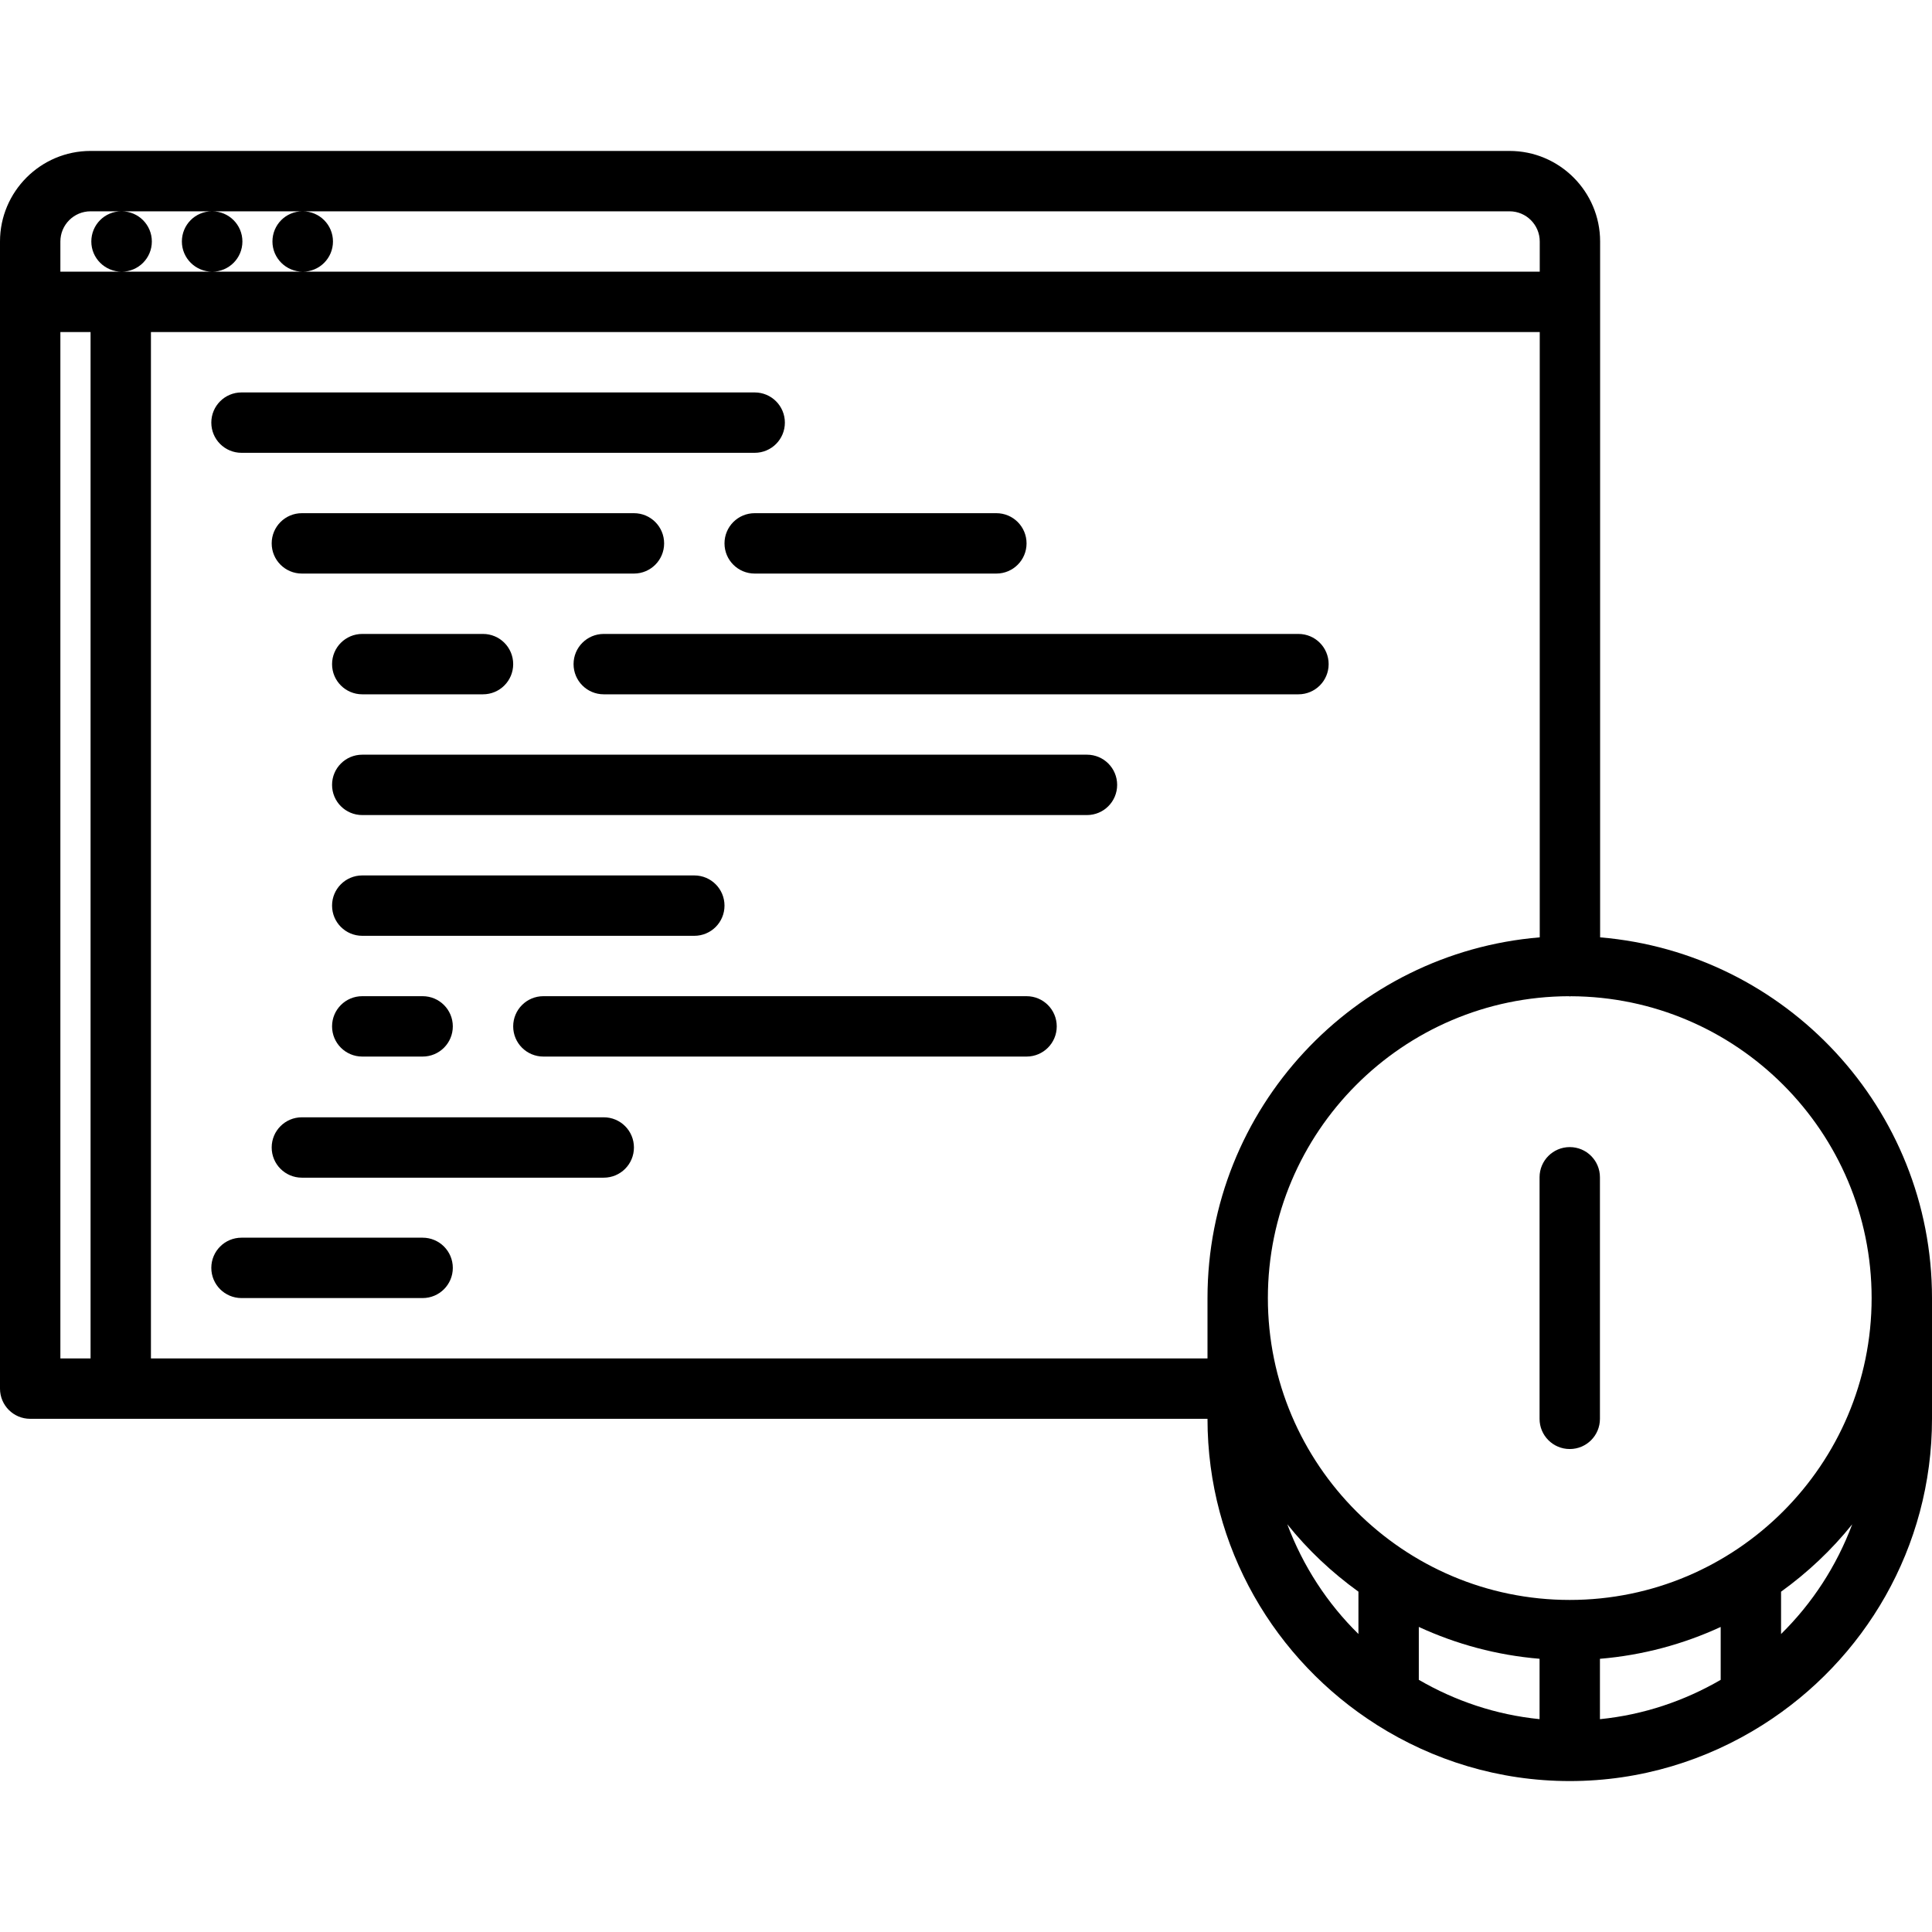 <svg id="icons" enable-background="new 0 0 64 64" height="512" viewBox="0 0 64 64" width="512" xmlns="http://www.w3.org/2000/svg"><path d="m8 15h17c.553 0 1-.447 1-1s-.447-1-1-1h-17c-.553 0-1 .447-1 1s.447 1 1 1z"/><path d="m22 18c0-.553-.447-1-1-1h-11c-.553 0-1 .447-1 1s.447 1 1 1h11c.553 0 1-.447 1-1z"/><path d="m20 37.012h-10c-.553 0-1 .447-1 1s.447 1 1 1h10c.553 0 1-.447 1-1s-.447-1-1-1z"/><path d="m24 18c0 .553.447 1 1 1h8.006c.553 0 1-.447 1-1s-.447-1-1-1h-8.006c-.553 0-1 .447-1 1z"/><path d="m14 41h-6c-.553 0-1 .447-1 1s.447 1 1 1h6c.553 0 1-.447 1-1s-.447-1-1-1z"/><path d="m12 21c-.553 0-1 .447-1 1s.447 1 1 1h4c.553 0 1-.447 1-1s-.447-1-1-1z"/><path d="m19 22c0 .553.447 1 1 1h23.013c.553 0 1-.447 1-1s-.447-1-1-1h-23.013c-.553 0-1 .447-1 1z"/><path d="m36.007 25h-24.007c-.553 0-1 .447-1 1s.447 1 1 1h24.007c.553 0 1-.447 1-1s-.447-1-1-1z"/><path d="m24 30c0-.553-.447-1-1-1h-11c-.553 0-1 .447-1 1s.447 1 1 1h11c.553 0 1-.447 1-1z"/><path d="m34.006 33h-16.006c-.553 0-1 .447-1 1s.447 1 1 1h16.006c.553 0 1-.447 1-1s-.447-1-1-1z"/><path d="m12 33c-.553 0-1 .447-1 1s.447 1 1 1h2c.553 0 1-.447 1-1s-.447-1-1-1z"/><path d="m53.006 31.051v-21.051-2c0-1.654-1.346-3-3-3h-47.006c-1.654 0-3 1.346-3 3v2 36c0 .553.447 1 1 1h39c0 4.265 2.242 8.006 5.604 10.135.003.002.005.004.008.006 1.852 1.171 4.038 1.859 6.388 1.859 2.349 0 4.536-.688 6.389-1.859.003-.002.006-.004.009-.006 3.36-2.129 5.602-5.87 5.602-10.135v-4c0-6.277-4.847-11.436-10.994-11.949zm-50.006-24.051h1.02c-.552 0-.995.447-.995 1s.453 1 1.005 1 1-.447 1-1-.448-1-1-1h2.99c-.552 0-.995.447-.995 1s.453 1 1.005 1 1-.447 1-1-.448-1-1-1h2.989c-.551 0-.994.447-.994 1s.452 1 1.005 1c.552 0 1-.447 1-1s-.448-1-1-1h39.976c.552 0 1 .448 1 1v1h-40.976-3-3-2.03v-1c0-.552.448-1 1-1zm-1 4h1v34h-1zm3 34v-34h46.006v20.051c-6.152.508-11.006 5.668-11.006 11.949v2zm37.643 5.493c.68.849 1.475 1.597 2.357 2.233v1.402c-1.033-1.014-1.84-2.253-2.357-3.635zm14.357 3.402v1.752c-1.2.697-2.553 1.158-4 1.303v-2c1.418-.118 2.764-.485 4-1.055zm-6 3.054c-1.447-.145-2.8-.605-4-1.303v-1.752c1.236.57 2.582.938 4 1.055zm8-2.82v-1.402c.883-.637 1.678-1.385 2.357-2.233-.517 1.381-1.324 2.62-2.357 3.635zm-7-1.129c-5.514 0-10-4.486-10-10 0-5.505 4.473-9.984 9.974-9.999.012.001.021.007.032.007s.02-.006.029-.006c5.498.019 9.965 4.496 9.965 9.998 0 5.514-4.486 10-10 10z"/><path d="m52 37.999c-.553 0-1 .447-1 1v8.002c0 .553.447 1 1 1s1-.447 1-1v-8.002c0-.553-.447-1-1-1z"/></svg>